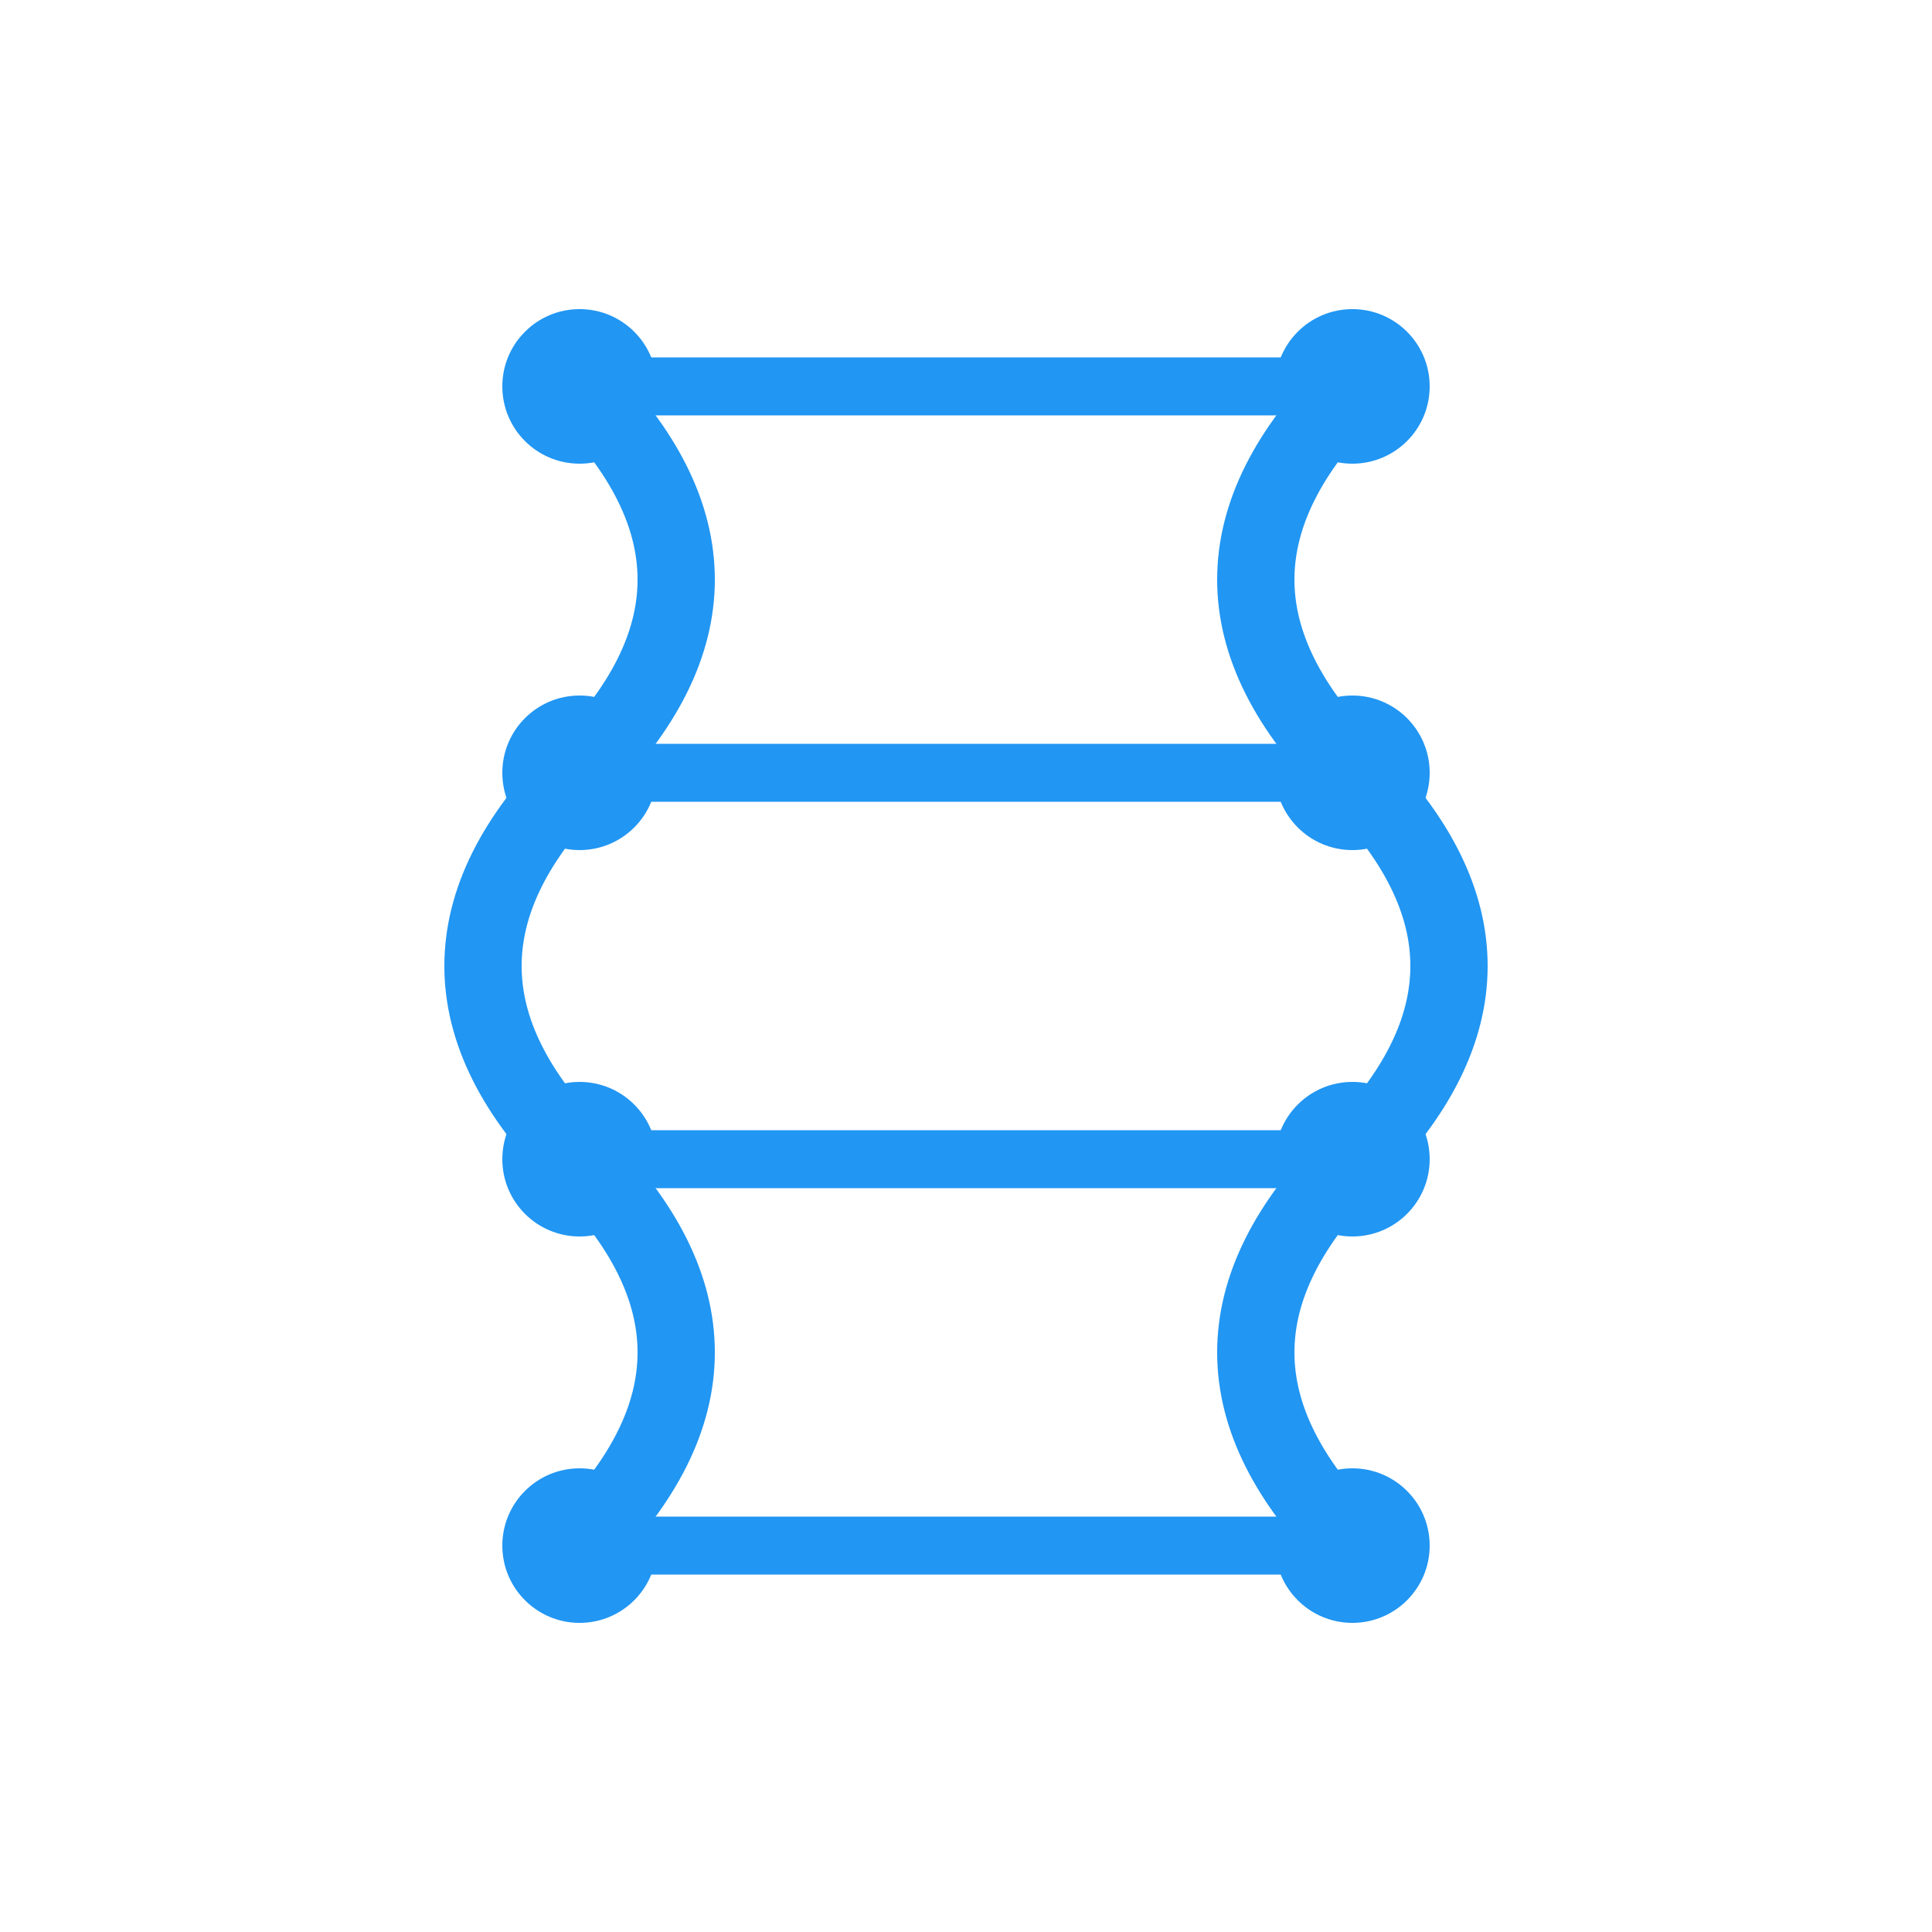 <svg xmlns="http://www.w3.org/2000/svg" viewBox="0 0 100 100" width="100" height="100">
  <!-- DNA Helix -->
  <g fill="#2196F3">
    <!-- Left strand -->
    <path d="M30,20 Q40,30 30,40 Q20,50 30,60 Q40,70 30,80" fill="none" stroke="#2196F3" stroke-width="4" stroke-linecap="round"/>
    
    <!-- Right strand -->
    <path d="M70,20 Q60,30 70,40 Q80,50 70,60 Q60,70 70,80" fill="none" stroke="#2196F3" stroke-width="4" stroke-linecap="round"/>
    
    <!-- Connecting lines -->
    <line x1="30" y1="20" x2="70" y2="20" stroke="#2196F3" stroke-width="3"/>
    <line x1="30" y1="40" x2="70" y2="40" stroke="#2196F3" stroke-width="3"/>
    <line x1="30" y1="60" x2="70" y2="60" stroke="#2196F3" stroke-width="3"/>
    <line x1="30" y1="80" x2="70" y2="80" stroke="#2196F3" stroke-width="3"/>
    
    <!-- Circles at connection points -->
    <circle cx="30" cy="20" r="4"/>
    <circle cx="70" cy="20" r="4"/>
    <circle cx="30" cy="40" r="4"/>
    <circle cx="70" cy="40" r="4"/>
    <circle cx="30" cy="60" r="4"/>
    <circle cx="70" cy="60" r="4"/>
    <circle cx="30" cy="80" r="4"/>
    <circle cx="70" cy="80" r="4"/>
  </g>
</svg> 